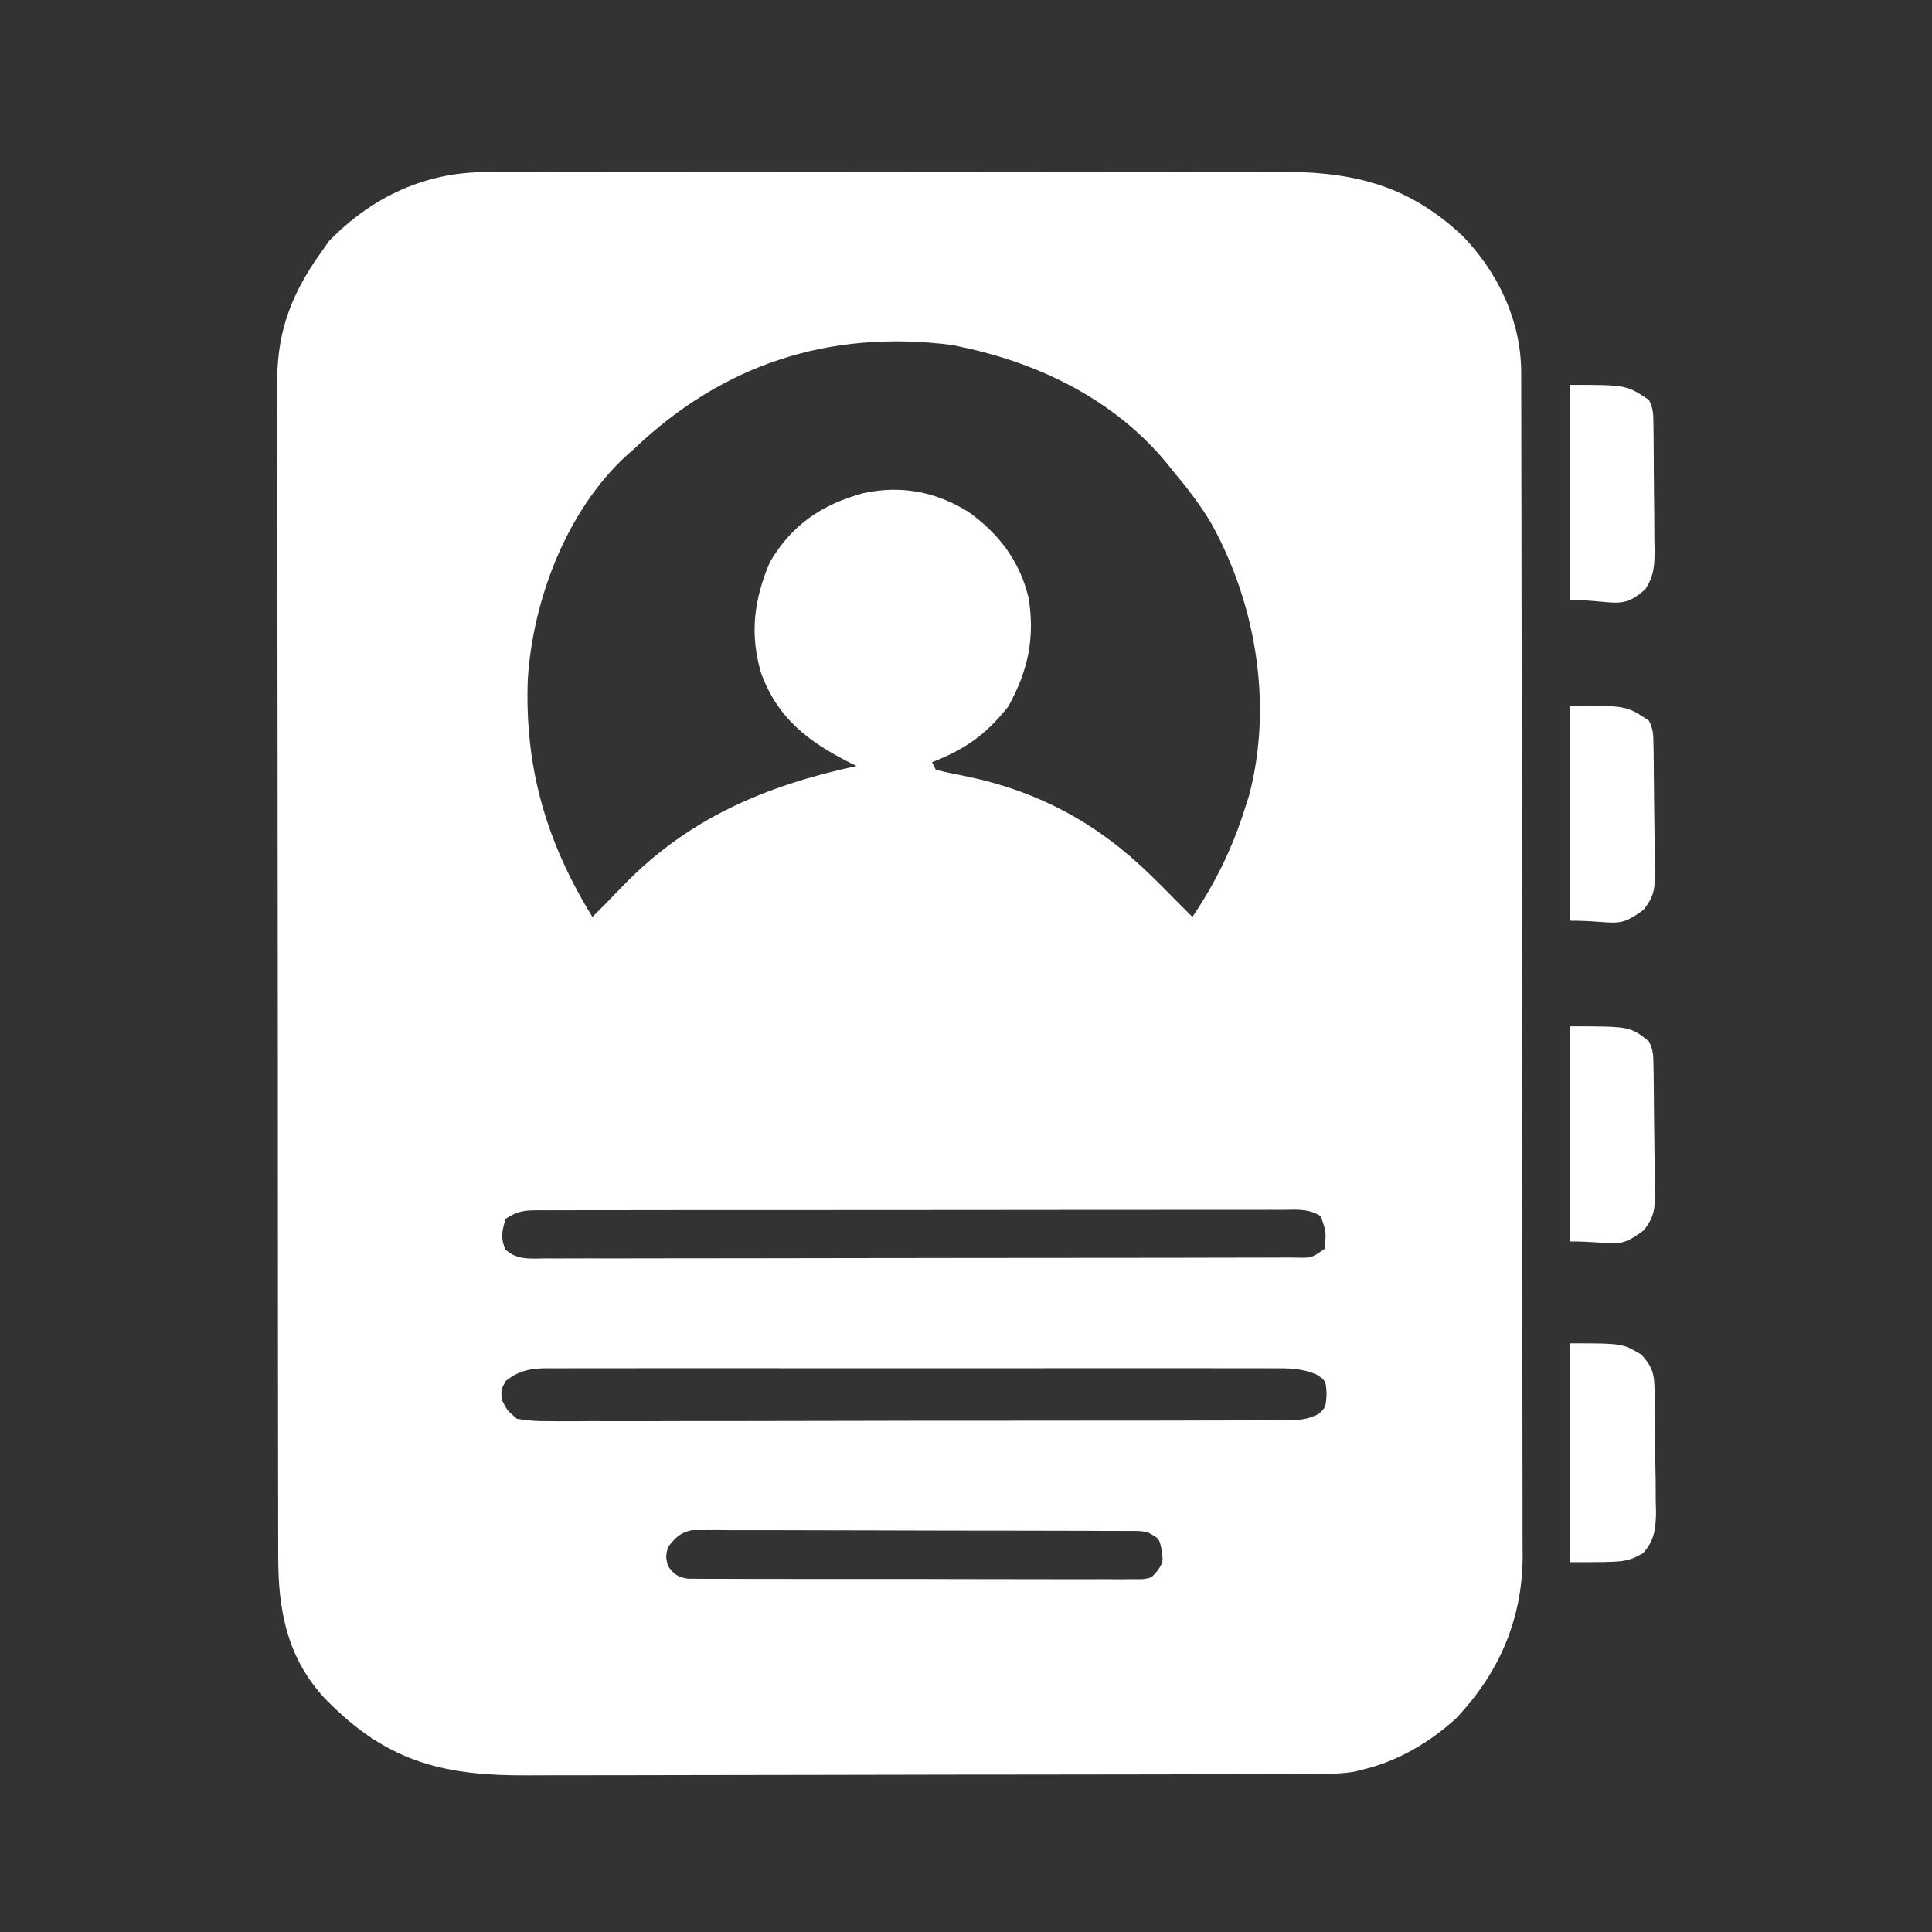 <?xml version="1.0" encoding="UTF-8"?>
<svg version="1.1" xmlns="http://www.w3.org/2000/svg" width="512" height="512">
<rect width="100%" height="100%" fill="#333333" stroke="none"/>
<path d="M0 0 C1.457 -0.008 1.457 -0.008 2.943 -0.016 C6.171 -0.031 9.398 -0.024 12.626 -0.016 C14.951 -0.022 17.277 -0.029 19.602 -0.037 C25.899 -0.055 32.197 -0.054 38.494 -0.048 C44.427 -0.045 50.36 -0.053 56.293 -0.06 C68.763 -0.073 81.234 -0.068 93.704 -0.056 C105.088 -0.046 116.473 -0.059 127.858 -0.083 C139.573 -0.108 151.288 -0.117 163.003 -0.111 C169.57 -0.107 176.137 -0.11 182.704 -0.127 C188.882 -0.142 195.06 -0.138 201.239 -0.12 C203.499 -0.116 205.759 -0.119 208.019 -0.13 C228.259 -0.216 243.27 2.631 258.529 16.981 C267.935 26.736 273.959 39.45 273.984 53.12 C273.988 54.272 273.993 55.423 273.997 56.61 C273.997 58.5 273.997 58.5 273.997 60.43 C274 61.786 274.004 63.142 274.008 64.498 C274.018 68.224 274.022 71.95 274.024 75.677 C274.028 79.696 274.038 83.715 274.046 87.734 C274.066 97.441 274.076 107.148 274.085 116.854 C274.09 121.428 274.095 126.002 274.1 130.576 C274.117 145.786 274.132 160.995 274.139 176.205 C274.141 180.15 274.143 184.096 274.145 188.042 C274.145 189.023 274.146 190.003 274.146 191.014 C274.154 206.893 274.18 222.772 274.212 238.651 C274.245 254.963 274.263 271.275 274.267 287.587 C274.269 296.742 274.277 305.897 274.303 315.051 C274.325 322.85 274.333 330.648 274.323 338.446 C274.319 342.421 274.32 346.396 274.34 350.371 C274.358 354.019 274.356 357.665 274.341 361.313 C274.337 363.24 274.354 365.168 274.371 367.096 C274.249 383.666 268.063 397.837 256.693 409.806 C249.607 416.24 241.206 421.177 231.85 423.388 C231.179 423.559 230.508 423.731 229.817 423.908 C225.662 424.58 221.579 424.536 217.376 424.535 C216.417 424.539 215.459 424.542 214.471 424.546 C211.255 424.557 208.04 424.561 204.824 424.565 C202.519 424.571 200.215 424.578 197.91 424.585 C190.338 424.606 182.766 424.616 175.193 424.626 C172.584 424.63 169.975 424.634 167.366 424.638 C156.511 424.655 145.656 424.67 134.801 424.677 C131.986 424.679 129.171 424.681 126.356 424.683 C125.307 424.684 125.307 424.684 124.237 424.684 C112.916 424.693 101.596 424.718 90.276 424.75 C78.638 424.784 66.999 424.801 55.361 424.805 C48.833 424.807 42.305 424.816 35.777 424.841 C29.631 424.865 23.485 424.869 17.339 424.858 C15.09 424.858 12.841 424.864 10.593 424.878 C-10.613 425 -25.602 421.67 -41.15 406.388 C-41.729 405.822 -42.308 405.256 -42.904 404.673 C-53.061 393.827 -55.452 381.11 -55.418 366.871 C-55.422 365.487 -55.426 364.104 -55.432 362.721 C-55.444 358.929 -55.444 355.137 -55.441 351.345 C-55.441 347.251 -55.452 343.158 -55.461 339.064 C-55.478 331.047 -55.483 323.03 -55.485 315.013 C-55.486 308.495 -55.49 301.976 -55.496 295.458 C-55.514 276.966 -55.523 258.475 -55.521 239.984 C-55.521 238.987 -55.521 237.991 -55.521 236.964 C-55.521 235.966 -55.521 234.969 -55.521 233.941 C-55.52 217.776 -55.539 201.612 -55.567 185.448 C-55.596 168.841 -55.61 152.234 -55.608 135.627 C-55.607 126.307 -55.613 116.988 -55.635 107.668 C-55.653 99.732 -55.657 91.796 -55.643 83.86 C-55.637 79.814 -55.637 75.768 -55.654 71.722 C-55.67 68.011 -55.667 64.301 -55.65 60.591 C-55.645 58.627 -55.66 56.662 -55.676 54.698 C-55.576 41.701 -51.63 31.879 -44.15 21.388 C-43.408 20.336 -42.665 19.284 -41.9 18.2 C-30.49 6.53 -16.293 -0.11 0 0 Z M38.85 73.388 C38.248 73.915 37.646 74.442 37.025 74.985 C21.086 89.513 12.082 113.213 10.723 134.356 C9.849 157.792 15.61 177.506 27.85 197.388 C30.438 194.818 32.994 192.236 35.506 189.591 C52.89 171.403 73.526 162.643 97.85 157.388 C97.006 156.972 97.006 156.972 96.146 156.548 C85.059 150.948 76.91 144.738 72.541 132.747 C69.494 122.351 70.654 113.375 74.85 103.388 C80.713 93.427 88.598 88.115 99.611 85.079 C109.655 82.935 118.808 84.645 127.537 90.075 C135.586 95.849 141.096 103.101 143.432 112.806 C145.161 123.486 143.269 132.256 138.037 141.638 C132.152 149.036 126.721 152.907 117.85 156.388 C118.18 157.048 118.51 157.708 118.85 158.388 C121.559 159.051 124.238 159.615 126.975 160.138 C146.244 164.168 161.766 172.606 175.85 186.388 C176.853 187.368 176.853 187.368 177.877 188.368 C179.55 190.027 181.202 191.703 182.85 193.388 C184.182 194.722 185.515 196.056 186.85 197.388 C193.084 188.147 197.508 179.011 200.85 168.388 C201.191 167.315 201.533 166.243 201.885 165.138 C208.172 141.277 203.756 114.644 191.941 93.242 C189.017 88.273 185.554 83.802 181.85 79.388 C181.175 78.539 180.501 77.691 179.807 76.817 C166.097 60.407 146.49 50.753 125.85 46.388 C124.961 46.197 124.073 46.006 123.158 45.81 C90.74 41.676 62.41 50.9 38.85 73.388 Z M4.85 277.388 C3.881 280.571 3.44 282.469 4.815 285.552 C7.943 288.374 11.278 287.932 15.283 287.882 C16.59 287.889 16.59 287.889 17.922 287.897 C20.852 287.908 23.781 287.891 26.711 287.874 C28.807 287.876 30.902 287.88 32.998 287.885 C38.698 287.895 44.398 287.879 50.099 287.859 C56.054 287.842 62.01 287.845 67.965 287.846 C77.967 287.844 87.968 287.827 97.969 287.799 C109.547 287.768 121.124 287.757 132.701 287.759 C143.821 287.76 154.942 287.75 166.062 287.733 C170.802 287.726 175.543 287.722 180.283 287.721 C185.86 287.719 191.437 287.707 197.015 287.687 C199.067 287.681 201.119 287.679 203.171 287.68 C205.961 287.681 208.752 287.67 211.543 287.655 C212.774 287.66 212.774 287.66 214.03 287.664 C218.408 287.799 218.408 287.799 221.85 285.388 C222.337 280.86 222.337 280.86 220.852 276.688 C217.64 274.602 214.205 274.98 210.499 275.013 C209.637 275.009 208.774 275.006 207.886 275.001 C204.986 274.992 202.087 275.004 199.187 275.015 C197.113 275.013 195.039 275.009 192.964 275.004 C187.322 274.995 181.68 275.004 176.037 275.018 C170.141 275.029 164.245 275.025 158.348 275.023 C148.445 275.022 138.542 275.033 128.639 275.051 C117.179 275.073 105.719 275.076 94.259 275.07 C83.248 275.064 72.238 275.07 61.228 275.081 C56.536 275.086 51.844 275.087 47.151 275.085 C41.629 275.083 36.107 275.091 30.585 275.107 C28.554 275.111 26.524 275.112 24.493 275.109 C21.729 275.106 18.965 275.115 16.2 275.127 C14.985 275.121 14.985 275.121 13.745 275.116 C9.915 275.146 8.114 275.211 4.85 277.388 Z M4.85 320.388 C3.598 322.729 3.598 322.729 3.85 325.388 C5.244 328.172 5.244 328.172 7.85 330.388 C10.847 330.885 13.279 331.056 16.276 331.009 C17.134 331.016 17.992 331.022 18.876 331.029 C21.757 331.044 24.637 331.023 27.518 331.003 C29.581 331.006 31.644 331.012 33.707 331.02 C39.314 331.034 44.921 331.017 50.528 330.993 C56.391 330.973 62.253 330.979 68.116 330.982 C77.962 330.981 87.807 330.962 97.653 330.93 C109.044 330.893 120.434 330.884 131.824 330.891 C142.772 330.897 153.72 330.887 164.668 330.867 C169.331 330.859 173.994 330.856 178.658 330.858 C184.147 330.859 189.637 330.844 195.126 330.818 C197.143 330.811 199.16 330.809 201.178 330.813 C203.926 330.816 206.674 330.802 209.423 330.782 C210.226 330.787 211.028 330.793 211.856 330.798 C215.078 330.759 217.462 330.591 220.341 329.082 C222.182 327.32 222.182 327.32 222.412 323.888 C222.232 320.336 222.232 320.336 219.841 318.693 C215.998 317.016 212.54 316.972 208.423 317.007 C207.577 317.002 206.731 316.997 205.86 316.993 C203.026 316.981 200.193 316.99 197.359 316.999 C195.327 316.995 193.295 316.99 191.263 316.984 C185.745 316.97 180.226 316.975 174.708 316.985 C168.935 316.992 163.163 316.985 157.39 316.981 C147.696 316.975 138.001 316.982 128.307 316.997 C117.096 317.013 105.884 317.008 94.673 316.991 C85.051 316.977 75.429 316.976 65.806 316.983 C60.058 316.988 54.309 316.989 48.561 316.979 C43.157 316.97 37.753 316.976 32.349 316.993 C30.364 316.997 28.38 316.996 26.395 316.99 C23.688 316.982 20.982 316.992 18.276 317.007 C17.488 317 16.701 316.993 15.889 316.986 C11.381 317.035 8.413 317.55 4.85 320.388 Z M47.85 364.388 C47.266 366.931 47.266 366.931 47.85 369.388 C49.506 371.617 50.394 372.313 53.162 372.768 C54.078 372.77 54.993 372.773 55.936 372.775 C57.513 372.79 57.513 372.79 59.122 372.805 C60.852 372.799 60.852 372.799 62.617 372.792 C63.832 372.799 65.047 372.805 66.298 372.813 C69.631 372.828 72.963 372.829 76.296 372.824 C79.077 372.821 81.858 372.827 84.639 372.833 C91.198 372.847 97.757 372.845 104.317 372.834 C111.087 372.822 117.858 372.836 124.628 372.863 C130.439 372.885 136.249 372.892 142.06 372.886 C145.532 372.883 149.003 372.885 152.475 372.902 C156.344 372.921 160.213 372.907 164.082 372.889 C165.235 372.899 166.389 372.909 167.577 372.919 C168.628 372.909 169.68 372.899 170.763 372.889 C171.679 372.889 172.594 372.888 173.537 372.888 C175.993 372.576 175.993 372.576 177.675 370.552 C179.115 368.34 179.115 368.34 178.725 365.263 C178.091 362.091 178.091 362.091 174.85 360.388 C172.502 360.081 172.502 360.081 169.846 360.12 C168.813 360.112 167.78 360.103 166.715 360.094 C165.582 360.095 164.449 360.096 163.281 360.097 C162.088 360.09 160.894 360.084 159.664 360.077 C156.389 360.061 153.115 360.054 149.84 360.053 C147.106 360.051 144.373 360.044 141.639 360.037 C135.19 360.021 128.741 360.016 122.292 360.017 C115.638 360.018 108.985 359.997 102.331 359.966 C96.619 359.939 90.907 359.929 85.195 359.93 C81.783 359.93 78.372 359.925 74.96 359.904 C71.155 359.884 67.352 359.89 63.547 359.902 C62.416 359.891 61.285 359.879 60.12 359.868 C58.565 359.88 58.565 359.88 56.98 359.893 C55.631 359.892 55.631 359.892 54.254 359.89 C51.066 360.55 49.859 361.881 47.85 364.388 Z " fill="#FFFFFF" transform="translate(129.15,45.612)"/>
<path d="M0 0 C13.964 0 13.964 0 19 3 C21.564 5.832 22.381 7.688 22.452 11.49 C22.474 12.371 22.496 13.252 22.519 14.16 C22.526 15.105 22.532 16.05 22.539 17.023 C22.551 18.002 22.564 18.981 22.577 19.99 C22.596 22.059 22.607 24.129 22.611 26.198 C22.625 29.358 22.692 32.513 22.762 35.672 C22.774 37.685 22.783 39.698 22.789 41.711 C22.829 43.122 22.829 43.122 22.87 44.562 C22.824 49.025 22.473 52.266 19.388 55.643 C15 58 15 58 0 58 C0 38.86 0 19.72 0 0 Z " fill="#FFFFFF" transform="translate(416,356)"/>
<path d="M0 0 C16 0 16 0 21 4 C22.156 6.313 22.15 7.703 22.193 10.279 C22.217 11.606 22.217 11.606 22.242 12.959 C22.286 17.007 22.327 21.054 22.35 25.102 C22.367 27.237 22.394 29.372 22.432 31.507 C22.487 34.584 22.509 37.66 22.523 40.738 C22.546 41.691 22.569 42.643 22.592 43.624 C22.577 48.276 22.539 50.311 19.592 54.079 C12.552 59.296 12.716 57 0 57 C0 38.19 0 19.38 0 0 Z " fill="#FFFFFF" transform="translate(416,272)"/>
<path d="M0 0 C15 0 15 0 21 4 C22.158 6.317 22.144 7.699 22.177 10.279 C22.19 11.163 22.203 12.048 22.216 12.959 C22.223 13.918 22.231 14.876 22.238 15.863 C22.246 16.847 22.254 17.832 22.263 18.846 C22.277 20.931 22.287 23.017 22.295 25.102 C22.312 28.289 22.356 31.475 22.4 34.662 C22.411 36.687 22.419 38.713 22.426 40.738 C22.443 41.691 22.461 42.643 22.479 43.624 C22.465 47.944 22.411 50.335 20.098 54.079 C13.783 59.861 11.818 57 0 57 C0 38.19 0 19.38 0 0 Z " fill="#FFFFFF" transform="translate(416,102)"/>
<path d="M0 0 C15 0 15 0 21 4 C22.156 6.313 22.15 7.703 22.193 10.279 C22.217 11.606 22.217 11.606 22.242 12.959 C22.286 17.007 22.327 21.054 22.35 25.102 C22.367 27.237 22.394 29.372 22.432 31.507 C22.487 34.584 22.509 37.66 22.523 40.738 C22.546 41.691 22.569 42.643 22.592 43.624 C22.577 48.276 22.539 50.311 19.592 54.079 C12.552 59.296 12.716 57 0 57 C0 38.19 0 19.38 0 0 Z " fill="#FFFFFF" transform="translate(416,187)"/>
</svg>
